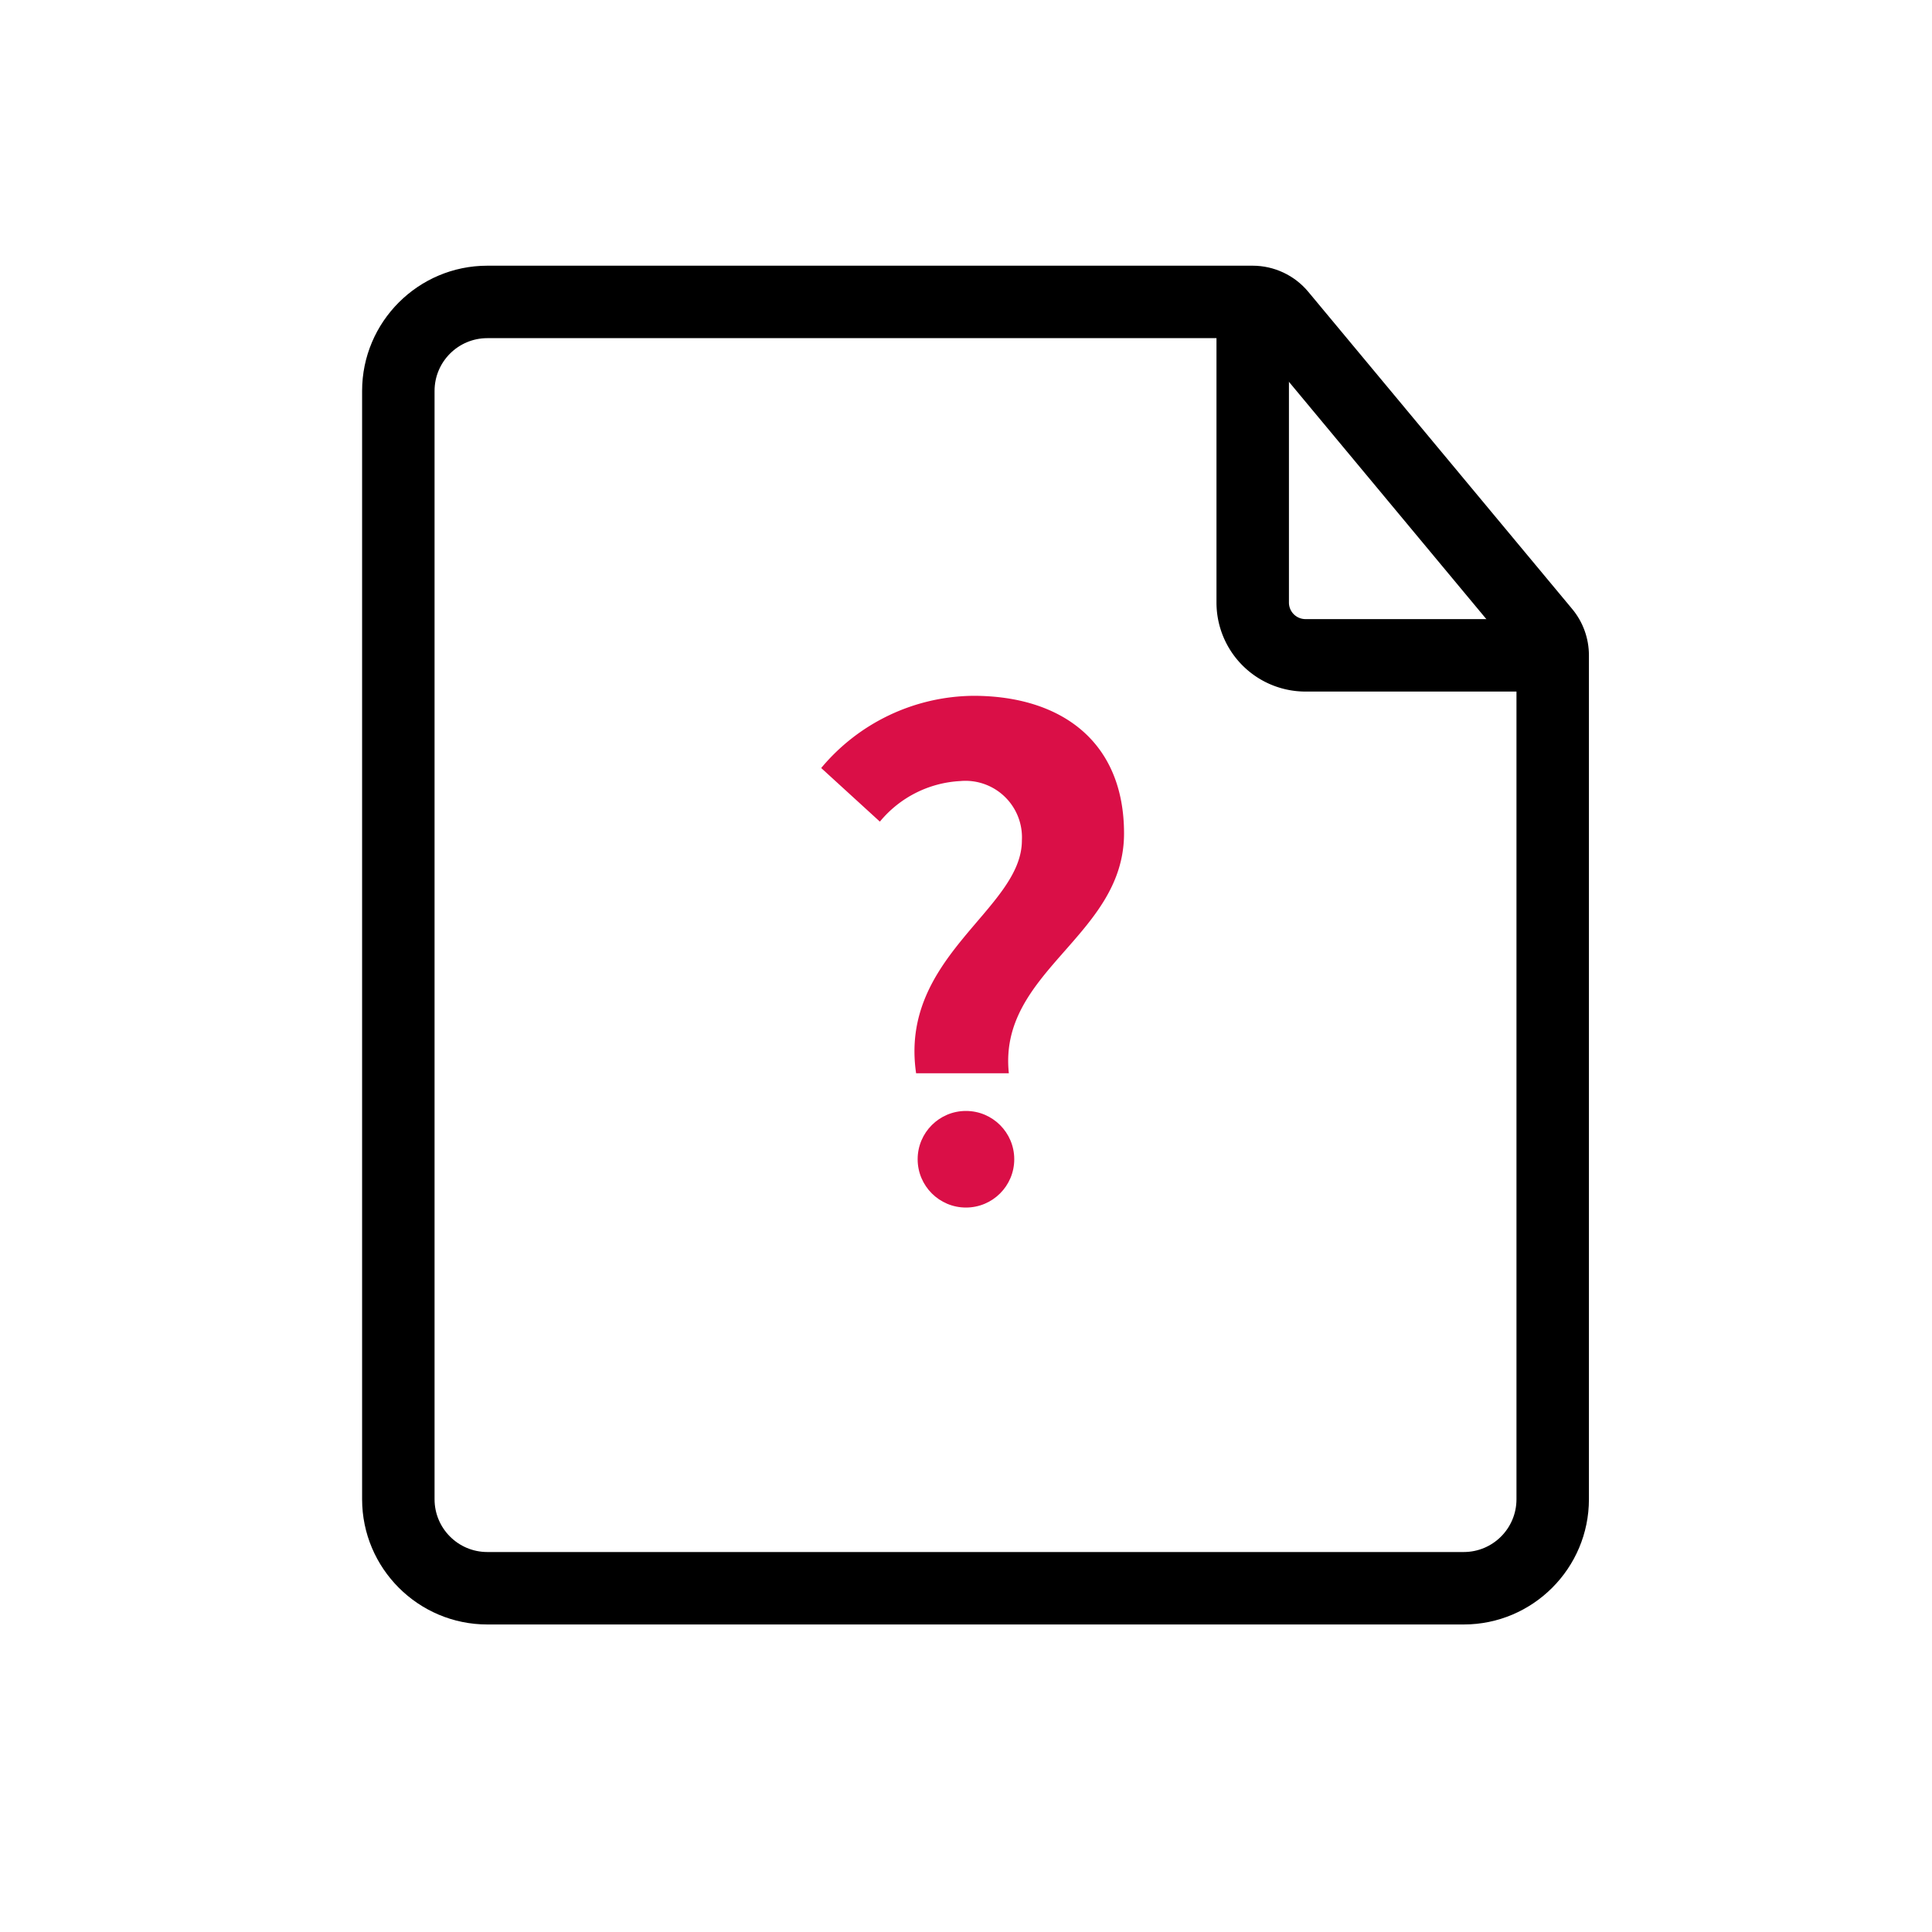 <svg id="img_floatingchat_40" xmlns="http://www.w3.org/2000/svg" width="40" height="40" viewBox="0 0 40 40">
  <rect id="Area" width="40" height="40" fill="none"/>
  <g id="ic" transform="translate(8.999 7.001)">
    <g id="Rectangle" transform="translate(-0.002)" fill="none" stroke-linecap="round" stroke-linejoin="round" stroke-miterlimit="10">
      <path d="M0,1.093A1.093,1.093,0,0,1,1.093,0H16.937L22.4,6.567V24.039a1.093,1.093,0,0,1-1.093,1.093H1.093A1.093,1.093,0,0,1,0,24.039Z" stroke="none"/>
      <path d="M 1.093 1.9073486328125e-06 C 0.489 1.9073486328125e-06 -3.814697265625e-06 0.489 -3.814697265625e-06 1.093 L -3.814697265625e-06 24.039 C -3.814697265625e-06 24.643 0.489 25.132 1.093 25.132 L 21.308 25.132 C 21.911 25.132 22.4 24.643 22.4 24.039 L 22.4 6.567 L 16.937 1.9073486328125e-06 L 1.093 1.9073486328125e-06 M 1.093 -1.5 L 16.937 -1.5 C 17.382 -1.5 17.805 -1.302 18.09 -0.959 L 23.554 5.608 C 23.778 5.877 23.9 6.217 23.9 6.567 L 23.9 24.039 C 23.9 25.469 22.737 26.632 21.308 26.632 L 1.093 26.632 C -0.337 26.632 -1.5 25.469 -1.5 24.039 L -1.5 1.093 C -1.5 -0.337 -0.337 -1.5 1.093 -1.5 Z" stroke="none" fill="#000"/>
    </g>
    <path id="Path" d="M0,0V5.474A1.093,1.093,0,0,0,1.093,6.567H5.464" transform="translate(16.937 0)" fill="none" stroke="#000" stroke-linecap="round" stroke-linejoin="round" stroke-miterlimit="10" stroke-width="1.5"/>
    <g id="Group_89" data-name="Group 89">
      <path id="Path_22" data-name="Path 22" d="M2.655-3.78h1.92C4.35-5.895,6.96-6.615,6.96-8.745c0-1.92-1.32-2.85-3.12-2.85A4.15,4.15,0,0,0,.69-10.1l1.215,1.11a2.313,2.313,0,0,1,1.665-.84A1.17,1.17,0,0,1,4.845-8.6C4.845-7.17,2.3-6.2,2.655-3.78Z" transform="translate(7.313 19)" fill="#da0f47"/>
      <circle id="Ellipse_3" data-name="Ellipse 3" cx="1" cy="1" r="1" transform="translate(10 16)" fill="#da0f47"/>
    </g>
  </g>
</svg>
